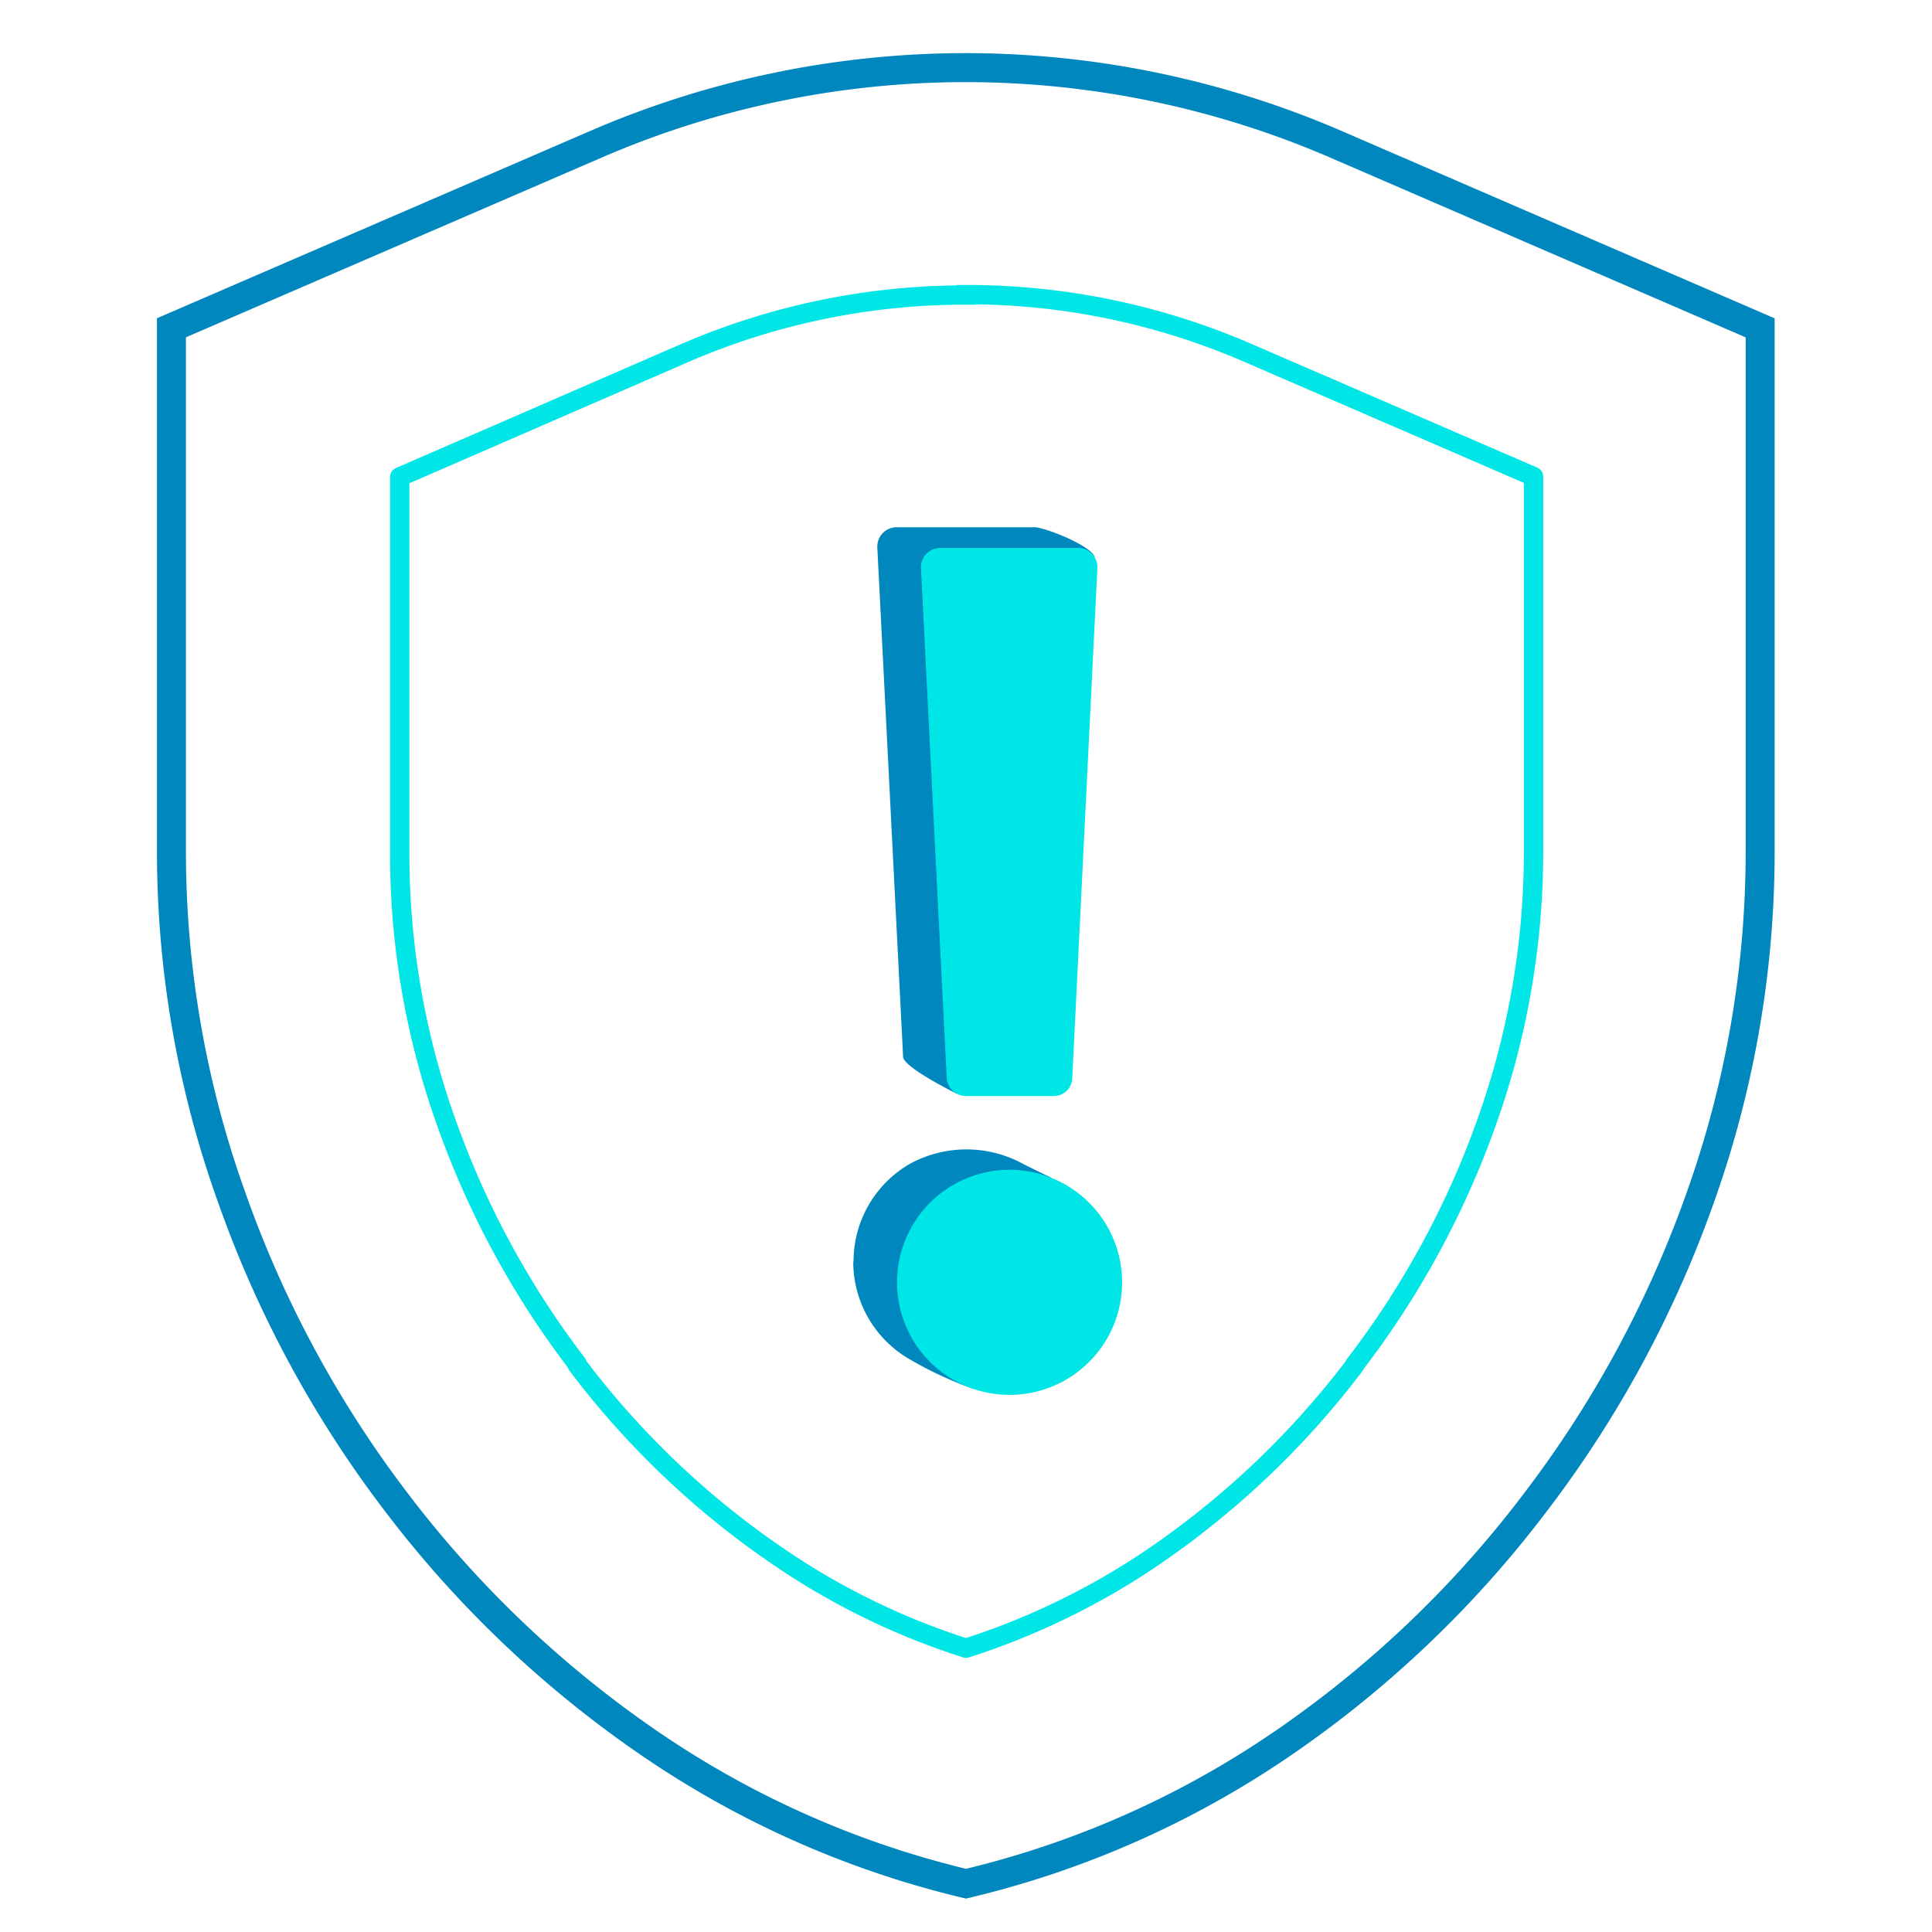 <svg id="图层_1" data-name="图层 1" xmlns="http://www.w3.org/2000/svg" viewBox="0 0 200 200"><defs><style>.cls-1,.cls-2{fill:none;}.cls-1{stroke:#00e6e6;stroke-linecap:square;stroke-linejoin:round;stroke-width:2px;}.cls-2{stroke:#0087be;stroke-miterlimit:10;stroke-width:3px;}.cls-3{fill:#0087be;}.cls-4{fill:#00e6e6;}</style></defs><title>Folderglocal-view-nodes-b</title><path class="cls-1" d="M100,30.5a73,73,0,0,1,29.11,6l29.64,12.83V88a83.07,83.07,0,0,1-4.83,28.1v0a91.25,91.25,0,0,1-13.64,25.12l-.06.07,0,.07a89.1,89.1,0,0,1-20.75,19.76A75.21,75.21,0,0,1,100,170.62a74.32,74.32,0,0,1-19.52-9.55,88.38,88.38,0,0,1-20.74-19.79l0-.05,0-.06a91.33,91.33,0,0,1-13.55-25l0,0v0a82.52,82.52,0,0,1-4.81-28V49.37L70.9,36.54a73,73,0,0,1,29.14-6"/><path class="cls-2" d="M100,7a96.48,96.48,0,0,0-38.46,8L17.75,33.93V88A105.87,105.87,0,0,0,24,124a115,115,0,0,0,17,31.47,113.19,113.19,0,0,0,26.24,25A98.14,98.14,0,0,0,100,195a98.1,98.1,0,0,0,32.68-14.45,112.34,112.34,0,0,0,26.24-25A115.2,115.2,0,0,0,176,124a106.54,106.54,0,0,0,6.21-36.06v-54L138.44,15A96.71,96.71,0,0,0,100,7Zm0,0"/><path class="cls-3" d="M99,113.2s-5.51-2.72-5.51-3.8L90.82,56.67a2,2,0,0,1,2-2.09h14.26c1.13,0,6.34,2.09,6.23,3.22l-6.86,51.66a1.89,1.89,0,0,1-1.92,1.86Z"/><path class="cls-3" d="M88.33,130.62a11.65,11.65,0,0,0,5.83,10.09,39.59,39.59,0,0,0,6.63,3.08l8-21.9s-1.16-.53-2.89-1.41a12.23,12.23,0,0,0-11.71,0,11.65,11.65,0,0,0-5.83,10.1Zm0,0"/><path class="cls-4" d="M109,113.46H100a2,2,0,0,1-2-1.93L95.34,58.81a2,2,0,0,1,2-2.09h14.26a2,2,0,0,1,2,2.09L111,111.59a1.9,1.9,0,0,1-1.92,1.87Zm0,0"/><path class="cls-4" d="M92.86,132.75a11.65,11.65,0,1,0,5.82-10.09,11.66,11.66,0,0,0-5.82,10.09Zm0,0"/></svg>